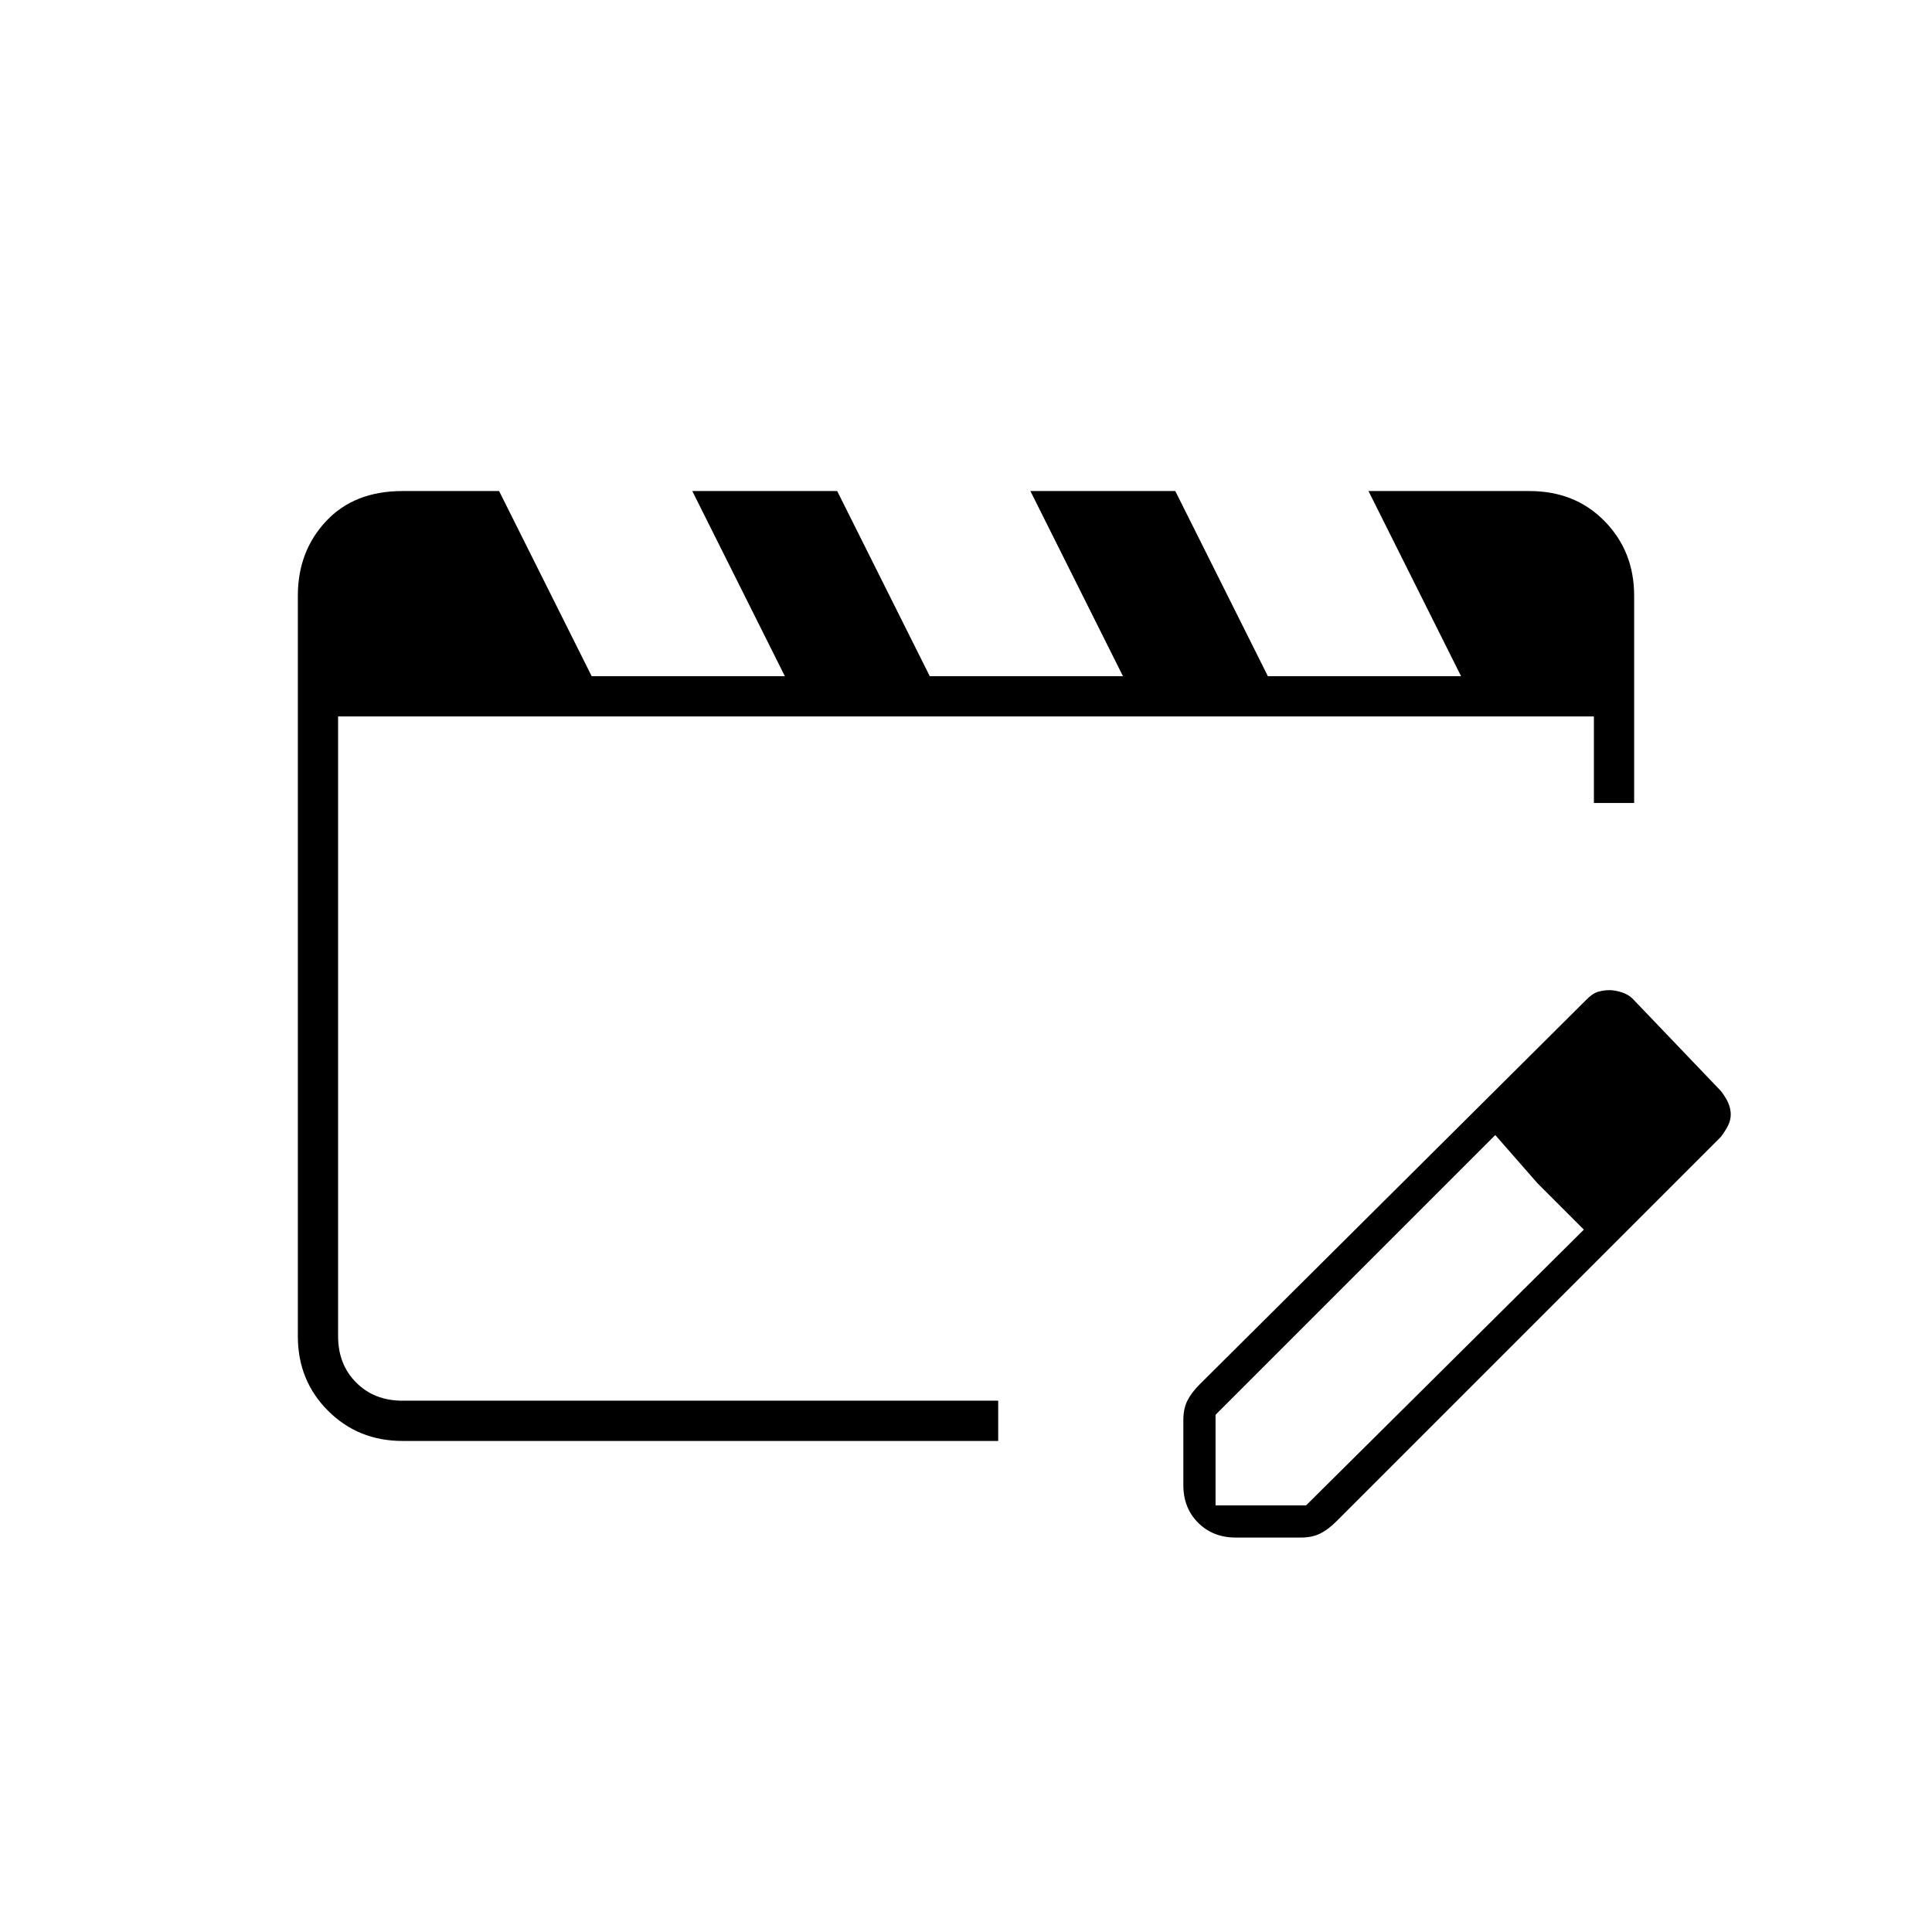 <svg xmlns="http://www.w3.org/2000/svg" height="20" viewBox="0 -960 960 960" width="20"><path d="M168-264v-340 340Zm32 20q-22 0-37-15t-15-37v-368q0-22 14-37t38-15h48l46 92h96l-46-92h72l46 92h96l-46-92h72l46 92h96l-46-92h80q22.7 0 37.35 15Q812-686 812-664v103h-20v-43H168v308q0 14 9 23t23 9h296v20H200Zm388 22v-32.432q0-5.568 2-9.568t6-8l192-191q3.258-3.412 6.129-4.206Q797-468 799.759-468q2.556 0 5.815 1 3.259 1 5.426 3l44 46q2.588 3.258 3.794 6.129Q860-409 860-406.241q0 2.76-1.294 5.417T855-395L664-204q-4 4-8 6t-9.568 2H614q-11.3 0-18.65-7.35Q588-210.7 588-222Zm256-184-45-46 45 46ZM604-212h45l138-137-23-23-21-24-139 139v45Zm160-160-21-24 44 47-23-23Z"/></svg>